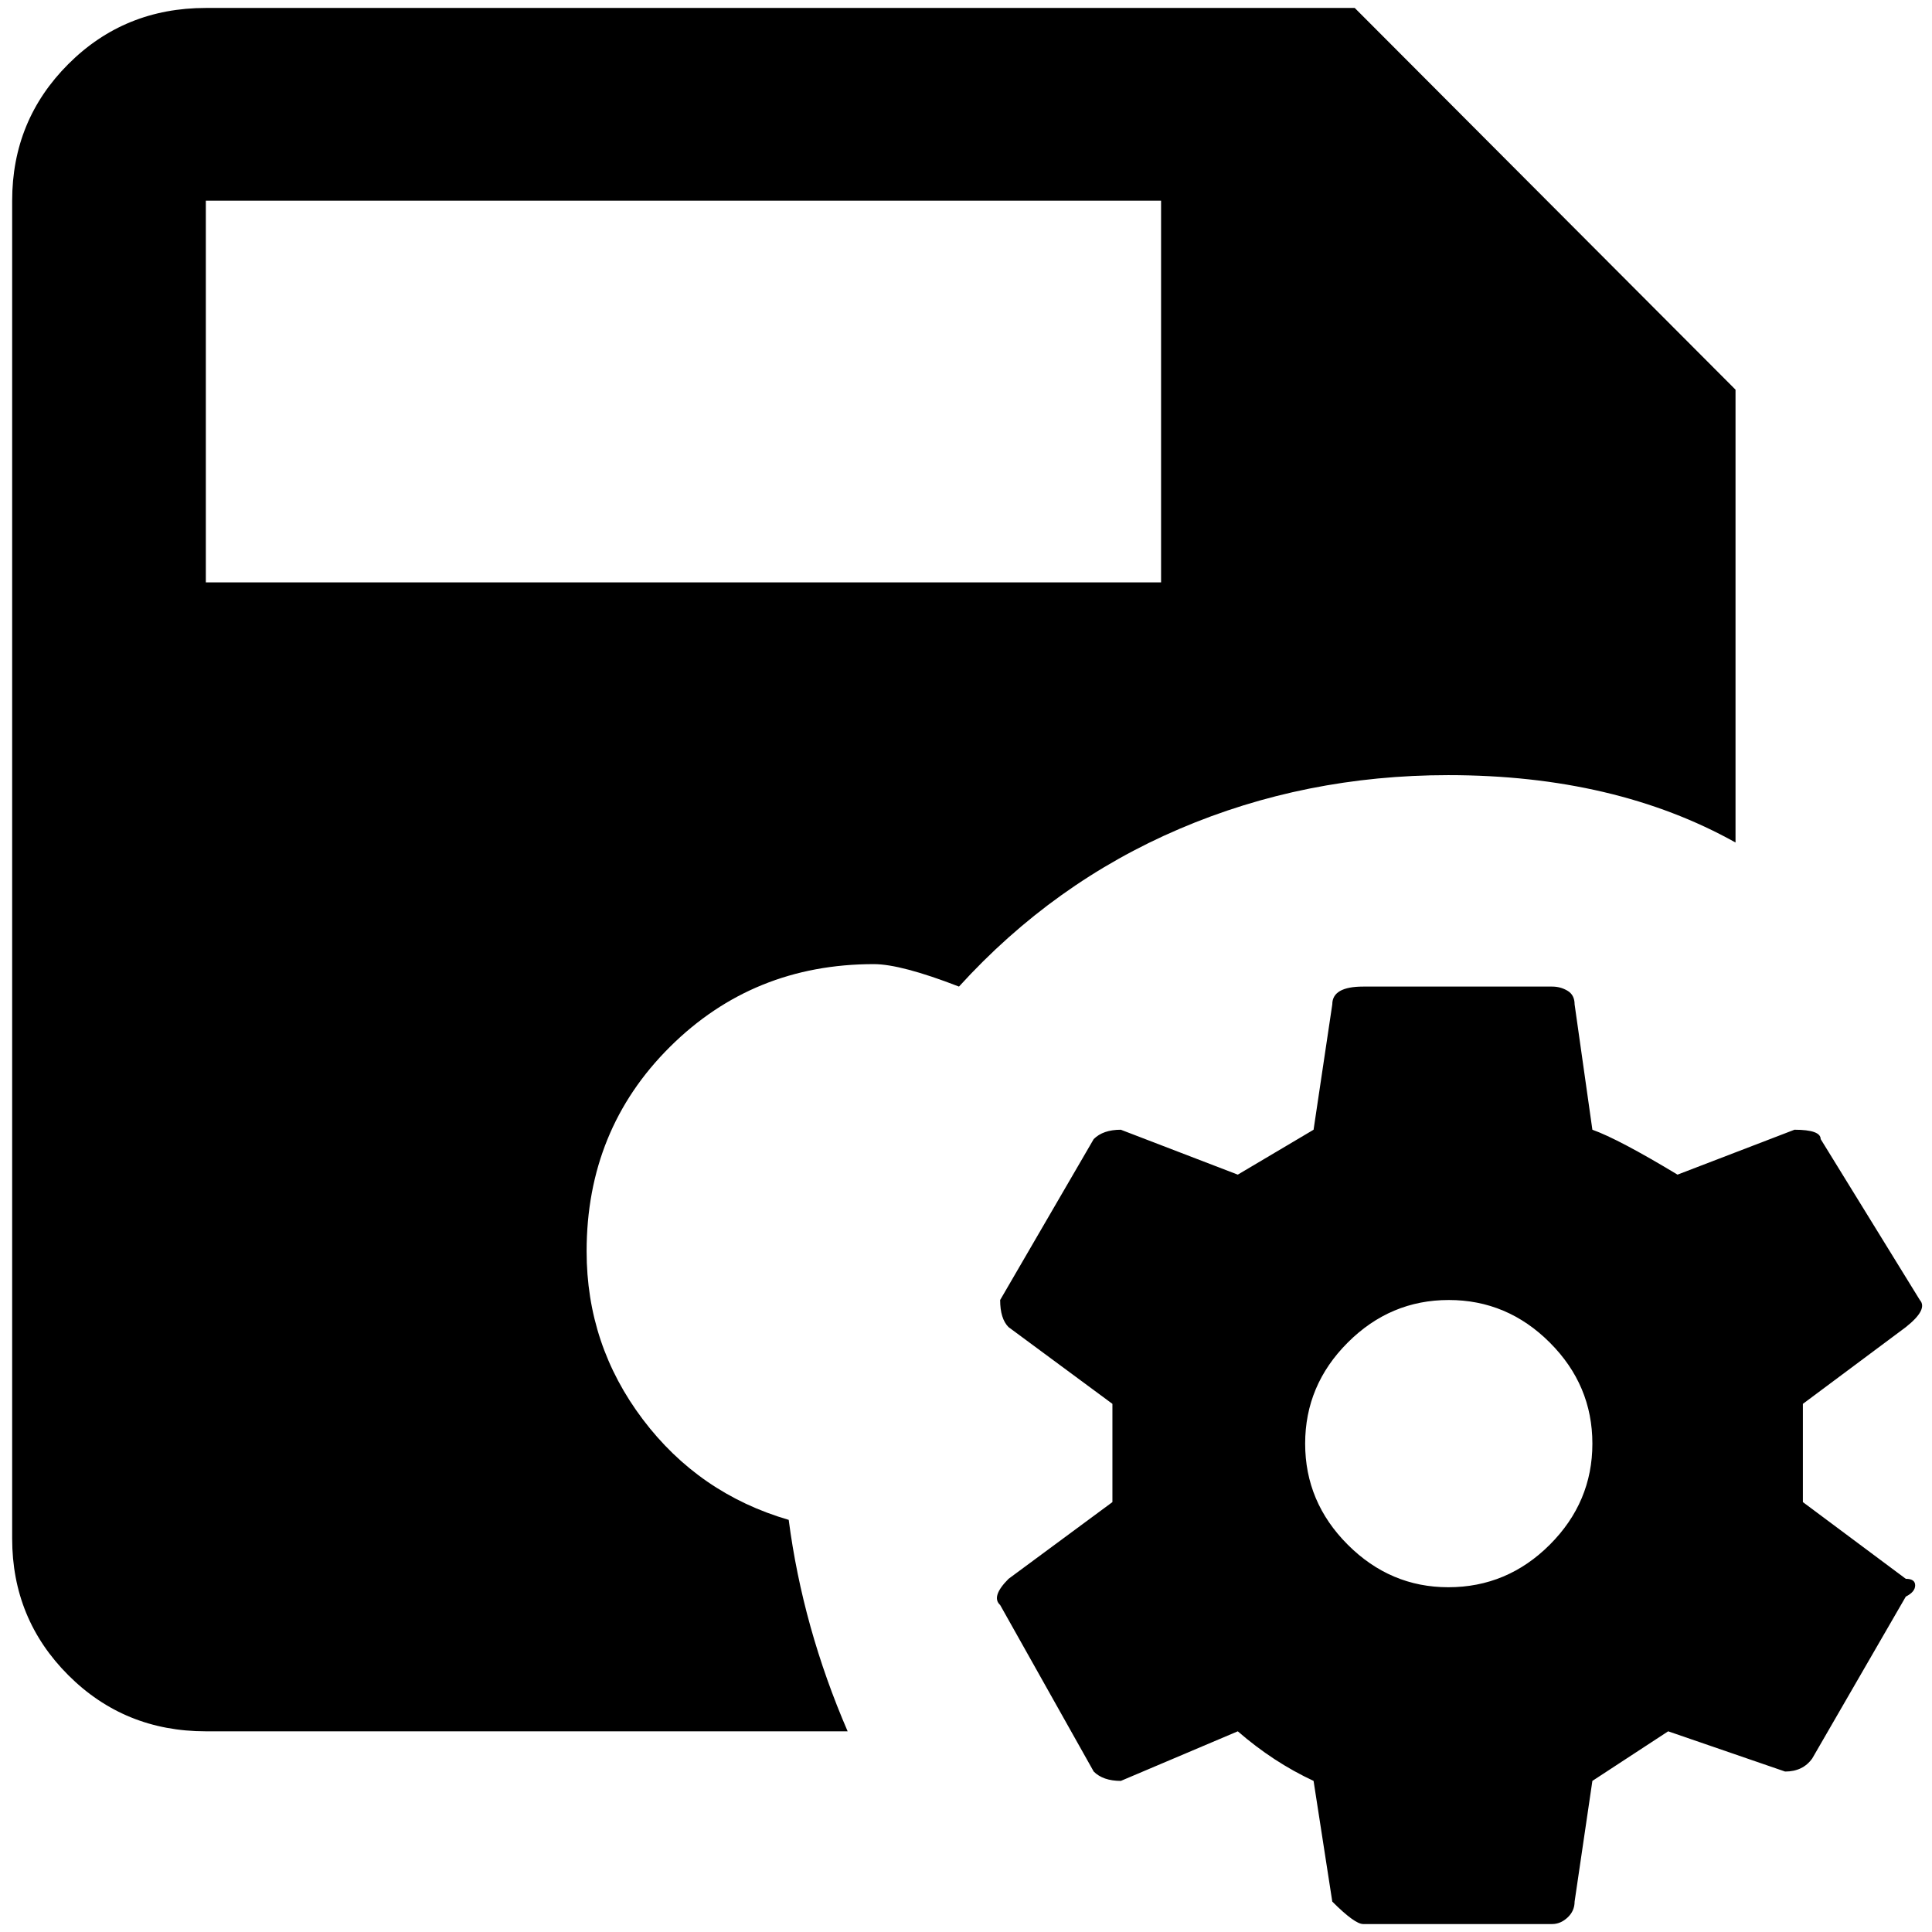 <?xml version="1.0" standalone="no"?>
<!DOCTYPE svg PUBLIC "-//W3C//DTD SVG 1.1//EN" "http://www.w3.org/Graphics/SVG/1.1/DTD/svg11.dtd" >
<svg xmlns="http://www.w3.org/2000/svg" xmlns:xlink="http://www.w3.org/1999/xlink" version="1.1" width="2048" height="2048" viewBox="-10 0 2065 2048">
   <path fill="currentColor"
d="M1845 892v-484l-407 -408h-1228q-87 0 -147 60t-60 146v1430q0 86 60 146t147 60h686q-48 -111 -63 -226q-96 -28 -156 -107.5t-60 -179.5q0 -130 89 -218.5t218 -88.5q29 0 91 24q101 -111 235.5 -168.5t287.5 -57.5q178 0 307 72zM1231 614h-1021v-408h1021v408z
M1917 1597v-105l110 -82q24 -19 15 -29l-106 -172q0 -10 -28 -10l-125 48q-63 -38 -91 -48l-19 -134q0 -10 -7.5 -14.5t-16.5 -4.5h-202q-33 0 -33 19l-20 134l-81 48l-125 -48q-19 0 -29 10l-100 172q0 20 9 29l111 82v105l-111 82q-19 19 -9 28l100 178q10 10 29 10
l125 -53q38 33 81 53l20 129q24 24 33 24h202q9 0 16.5 -7t7.5 -17l19 -129l81 -53l125 43q19 0 29 -14l100 -173q10 -5 10 -12t-10 -7zM1538 1688q-62 0 -107.5 -45.5t-45.5 -108t45.5 -108t108 -45.5t108 45.5t45.5 108t-45.5 108t-108.5 45.5z" />
</svg>
